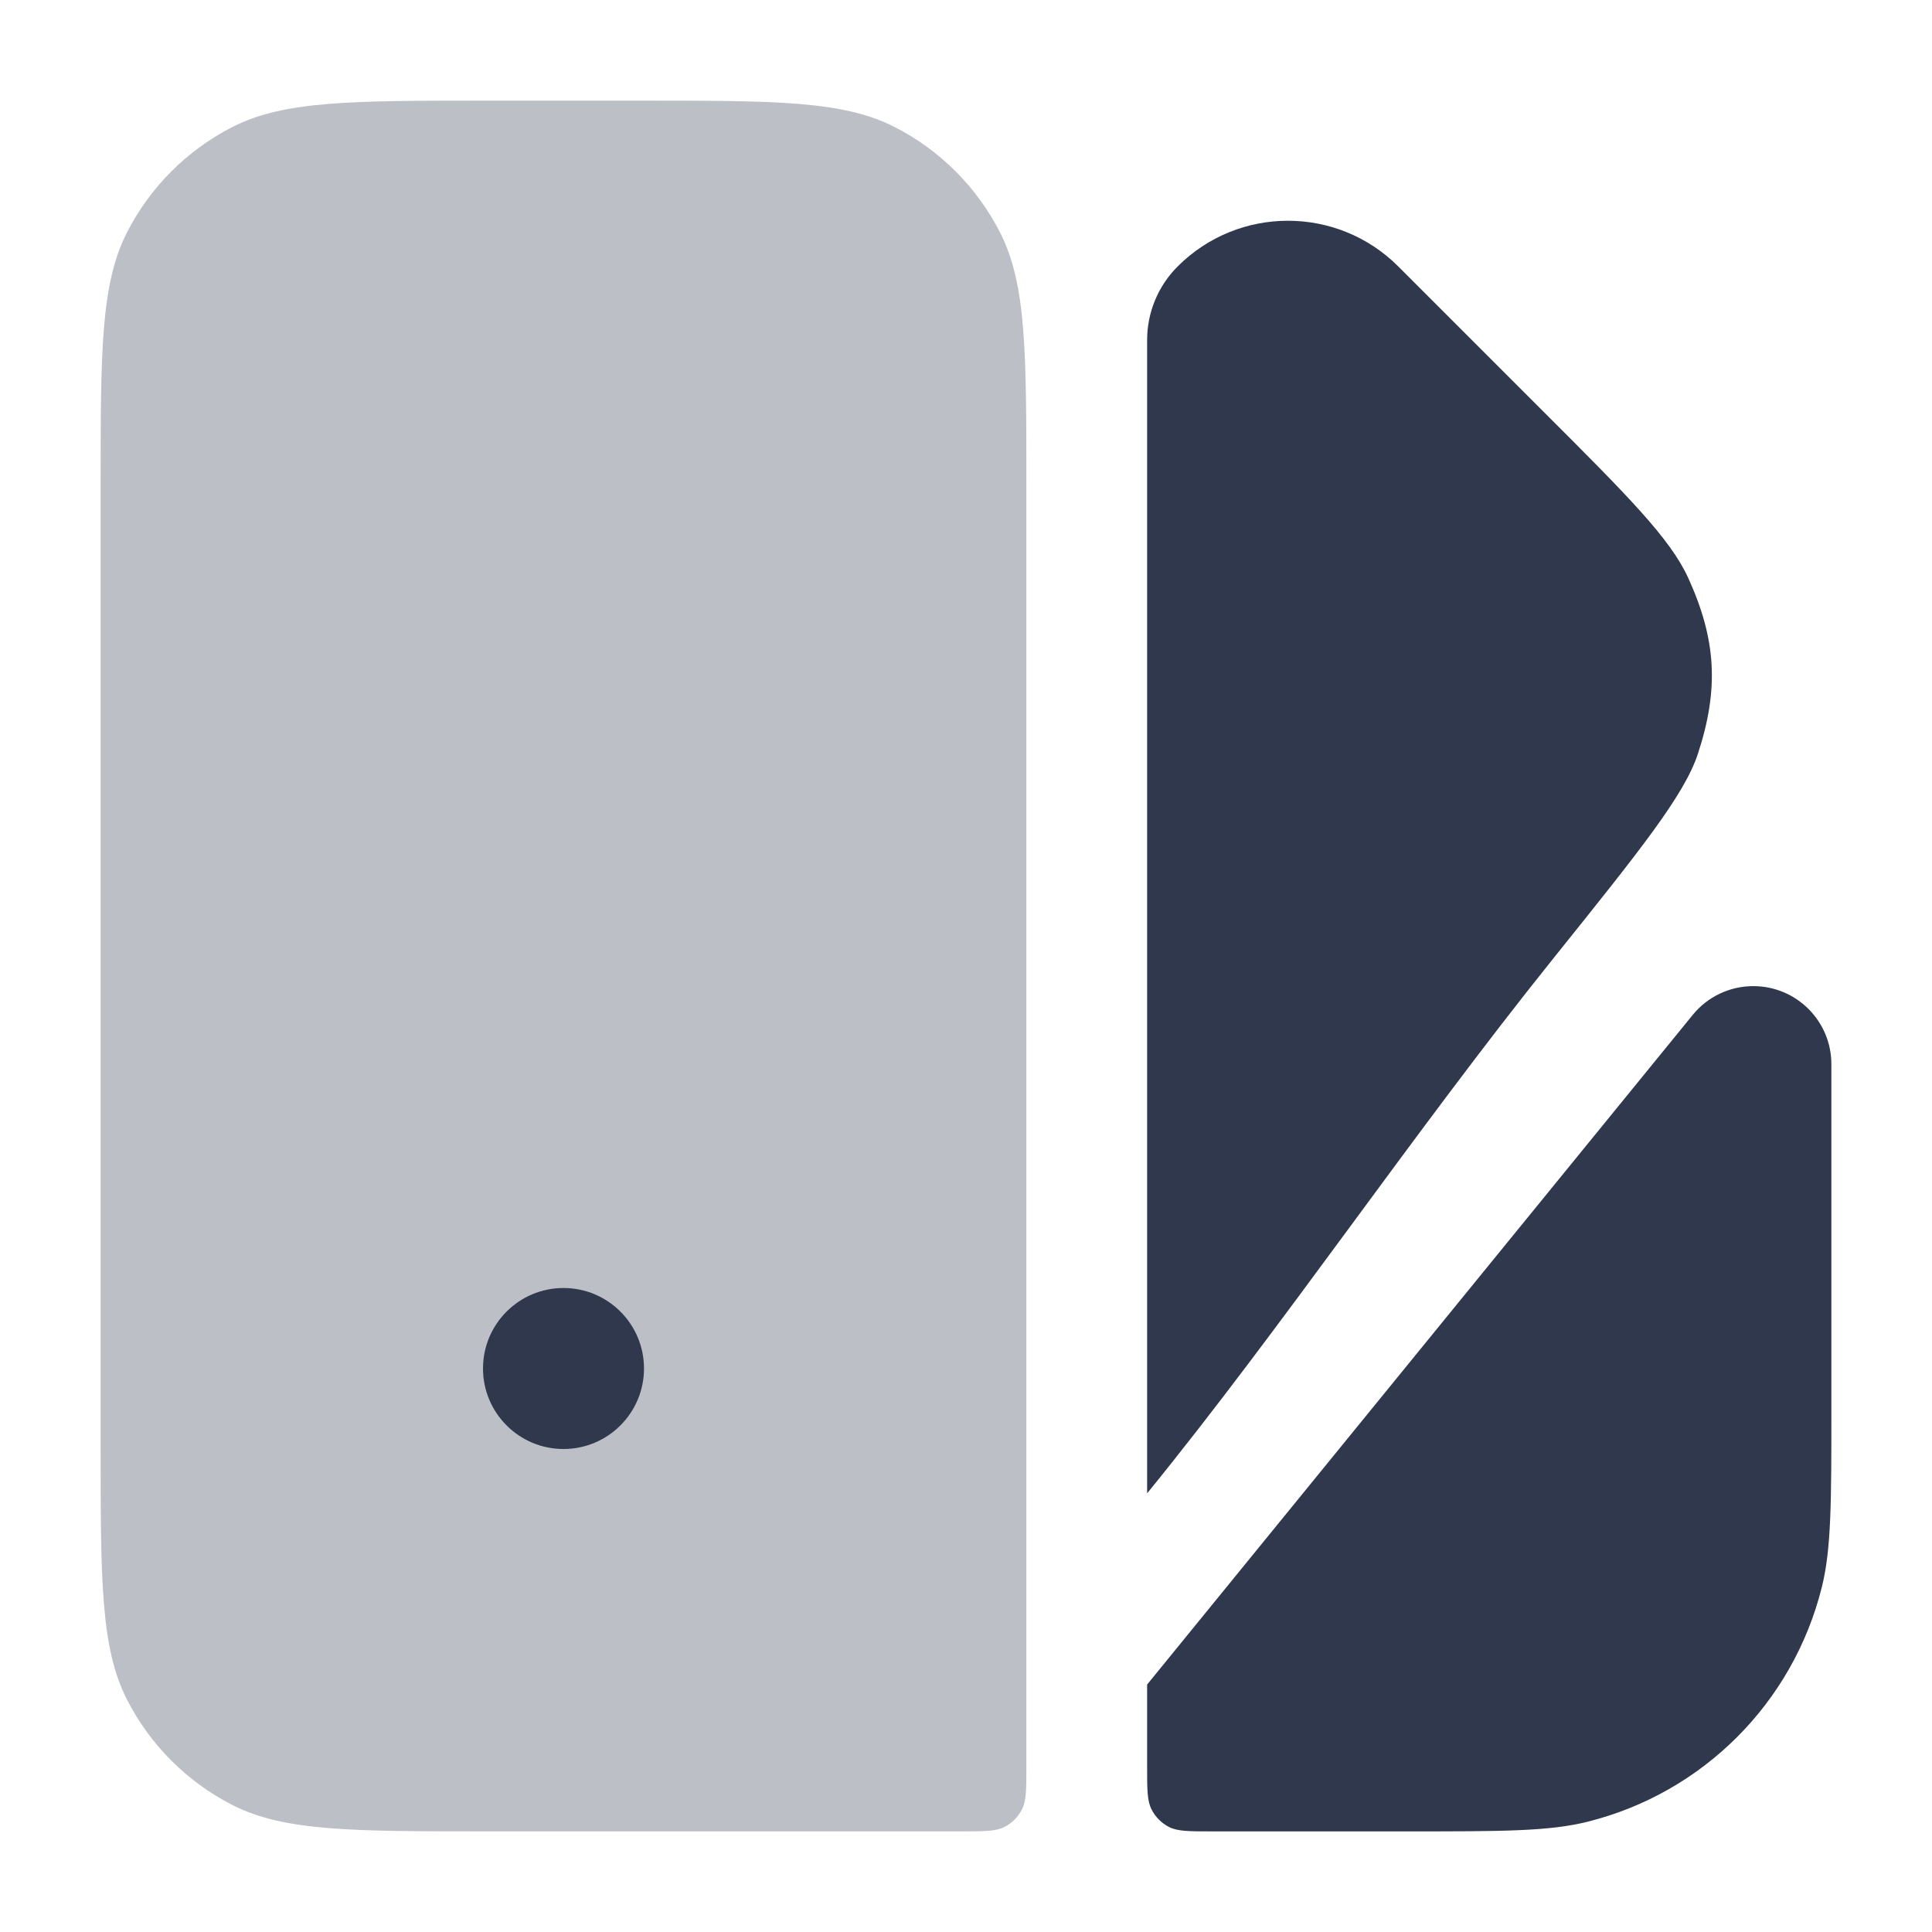 <svg width="24" height="24" viewBox="0 0 24 24" fill="none" xmlns="http://www.w3.org/2000/svg">
<path opacity="0.32" fill-rule="evenodd" clip-rule="evenodd" d="M6.05 1.25C4.37 1.25 3.53 1.25 2.888 1.577C2.324 1.865 1.865 2.324 1.577 2.888C1.25 3.53 1.25 4.37 1.25 6.05V17.95C1.25 19.63 1.25 20.47 1.577 21.112C1.865 21.677 2.324 22.135 2.888 22.423C3.53 22.75 4.37 22.75 6.05 22.75H7.998L8 22.75L11.95 22.75C12.23 22.75 12.37 22.75 12.477 22.695C12.571 22.648 12.648 22.571 12.695 22.477C12.75 22.37 12.75 22.23 12.75 21.95V6.05C12.75 4.37 12.75 3.53 12.423 2.888C12.135 2.324 11.677 1.865 11.112 1.577C10.47 1.25 9.63 1.25 7.95 1.25H6.05Z" fill="#2F384C"/>
<path d="M14.629 3.31C14.386 3.553 14.25 3.881 14.25 4.224V18.551C15.931 16.484 17.541 14.093 19.296 11.906C20.38 10.555 20.922 9.879 21.092 9.364C21.355 8.563 21.322 7.947 20.972 7.18C20.747 6.687 20.218 6.157 19.159 5.099L17.37 3.31C16.613 2.553 15.386 2.553 14.629 3.31V3.31Z" fill="#2F384C"/>
<path d="M21.78 12.25C21.488 12.25 21.212 12.381 21.028 12.607L14.25 20.926V21.95C14.25 22.23 14.25 22.37 14.305 22.477C14.352 22.571 14.429 22.648 14.523 22.696C14.63 22.75 14.77 22.75 15.05 22.75H17.5C18.662 22.75 19.243 22.75 19.722 22.63C21.154 22.272 22.271 21.154 22.63 19.722C22.75 19.244 22.75 18.662 22.75 17.5V13.22C22.75 12.684 22.316 12.25 21.78 12.25V12.25Z" fill="#2F384C"/>
<path d="M8 17C8 17.552 7.552 18 7 18C6.448 18 6 17.552 6 17C6 16.448 6.448 16 7 16C7.552 16 8 16.448 8 17Z" fill="#2F384C"/>
</svg>
